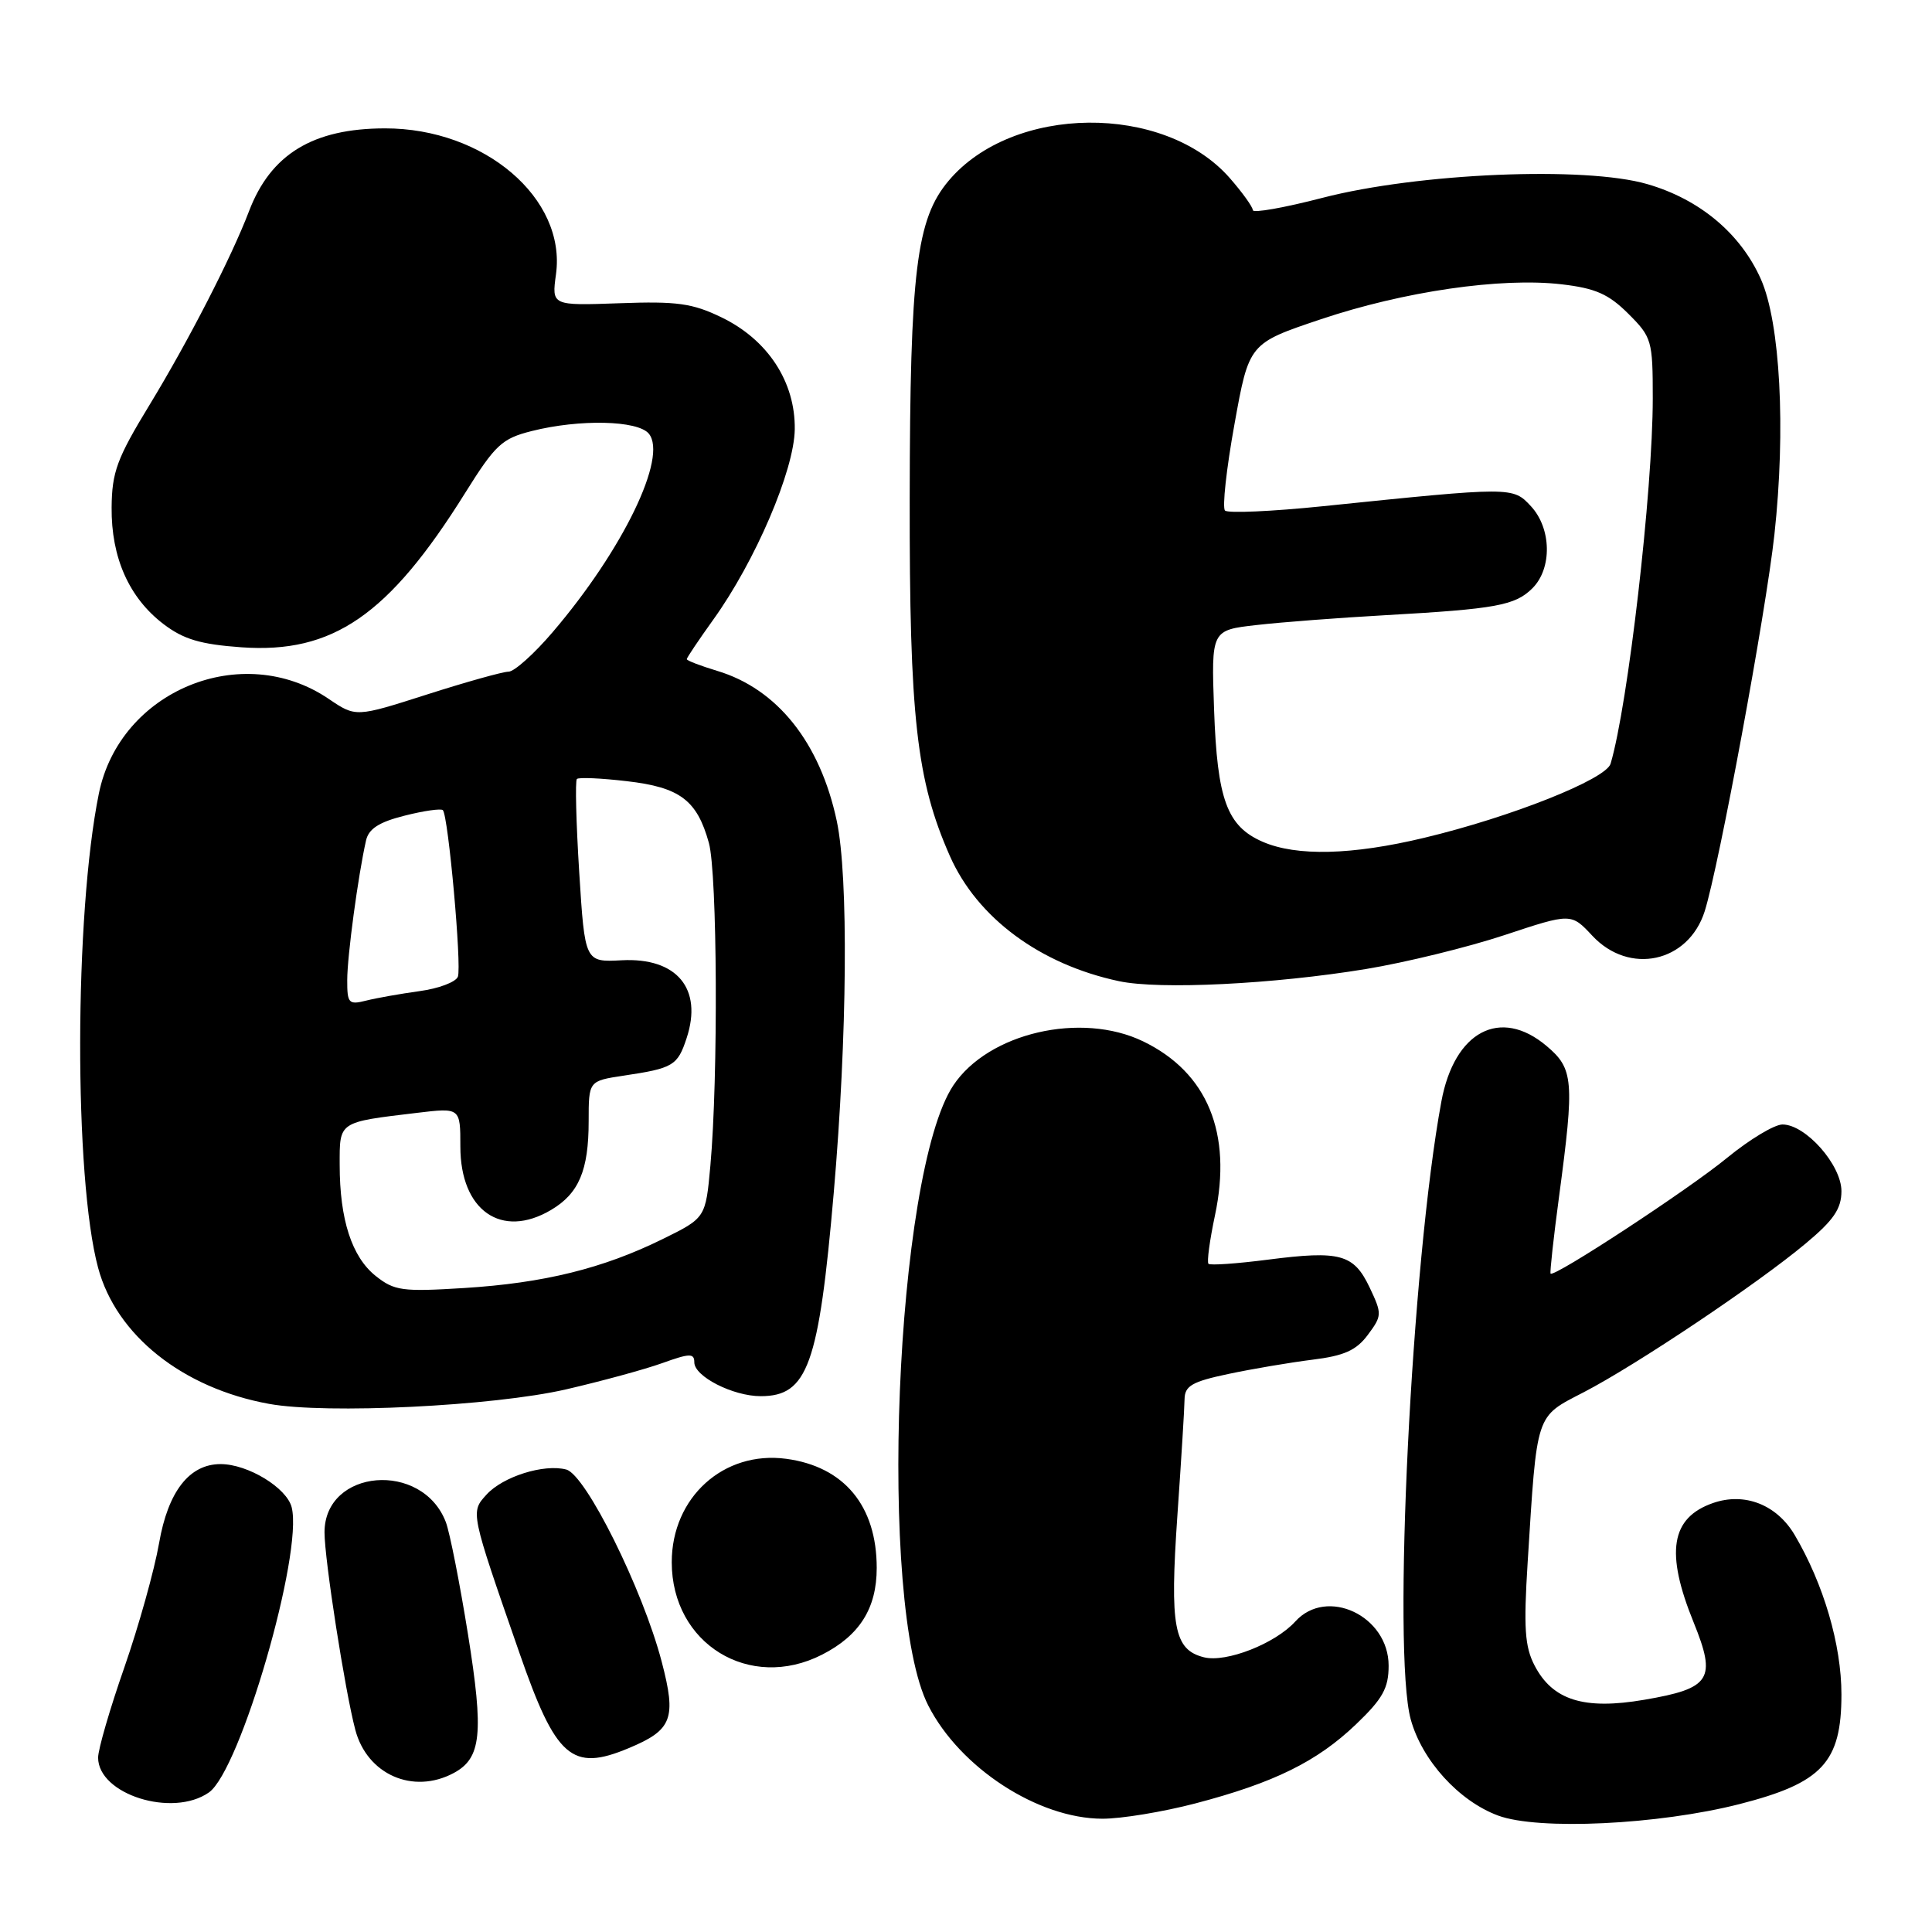 <?xml version="1.0" encoding="UTF-8" standalone="no"?>
<!DOCTYPE svg PUBLIC "-//W3C//DTD SVG 1.1//EN" "http://www.w3.org/Graphics/SVG/1.1/DTD/svg11.dtd" >
<svg xmlns="http://www.w3.org/2000/svg" xmlns:xlink="http://www.w3.org/1999/xlink" version="1.1" viewBox="0 0 256 256">
 <g >
 <path fill="currentColor"
d=" M 230.50 239.05 C 241.46 236.25 244.00 233.52 244.00 224.52 C 244.00 217.94 241.64 209.90 237.81 203.40 C 235.43 199.37 231.17 197.70 226.98 199.16 C 221.39 201.11 220.64 205.69 224.41 214.96 C 227.47 222.51 226.71 223.72 217.87 225.23 C 209.88 226.60 205.72 225.29 203.33 220.67 C 202.04 218.18 201.88 215.67 202.42 207.06 C 203.68 187.00 203.41 187.82 209.85 184.48 C 216.82 180.87 232.87 170.12 239.25 164.78 C 242.97 161.68 244.00 160.17 244.00 157.83 C 244.00 154.36 239.26 149.00 236.19 149.00 C 235.11 149.00 231.82 150.99 228.86 153.41 C 223.79 157.59 205.92 169.30 205.46 168.76 C 205.35 168.61 205.85 164.00 206.59 158.50 C 208.64 143.17 208.51 141.61 204.92 138.59 C 198.80 133.43 192.71 136.65 190.99 145.95 C 187.03 167.31 184.48 218.90 186.93 227.83 C 188.43 233.27 193.30 238.64 198.50 240.57 C 203.83 242.55 219.76 241.79 230.50 239.05 Z  M 158.40 238.96 C 168.82 236.23 174.52 233.42 179.69 228.47 C 183.22 225.09 184.00 223.69 184.00 220.71 C 184.00 214.11 175.81 210.24 171.63 214.86 C 168.97 217.79 162.47 220.34 159.53 219.60 C 155.55 218.60 154.99 215.60 156.01 200.81 C 156.52 193.49 156.95 186.55 156.96 185.39 C 156.99 183.63 157.97 183.07 162.75 182.06 C 165.91 181.39 170.93 180.54 173.89 180.17 C 178.11 179.65 179.72 178.93 181.25 176.87 C 183.13 174.34 183.14 174.10 181.49 170.61 C 179.38 166.17 177.60 165.68 168.02 166.91 C 163.90 167.44 160.35 167.69 160.13 167.46 C 159.90 167.23 160.29 164.35 160.99 161.04 C 163.30 150.14 159.99 142.11 151.48 137.99 C 143.26 134.01 130.95 136.86 126.32 143.82 C 118.59 155.43 116.27 212.80 123.00 225.99 C 127.21 234.25 137.54 240.97 146.06 240.99 C 148.57 241.00 154.12 240.08 158.40 238.96 Z  M 27.68 237.51 C 31.84 234.60 40.18 205.85 38.65 199.73 C 38.00 197.14 32.84 194.00 29.23 194.00 C 25.09 194.00 22.27 197.62 21.08 204.47 C 20.46 208.03 18.39 215.44 16.48 220.93 C 14.56 226.42 13.00 231.80 13.00 232.89 C 13.00 237.77 22.86 240.88 27.68 237.51 Z  M 60.11 234.94 C 63.79 232.97 64.12 229.73 62.01 216.55 C 60.92 209.76 59.60 203.08 59.08 201.70 C 55.97 193.53 43.00 194.61 43.00 203.05 C 43.00 206.64 45.71 224.04 47.08 229.21 C 48.64 235.14 54.74 237.81 60.11 234.94 Z  M 83.28 231.65 C 89.09 229.23 89.66 227.74 87.67 220.15 C 85.15 210.56 77.62 195.40 75.03 194.72 C 72.07 193.94 66.62 195.66 64.46 198.05 C 62.33 200.39 62.31 200.28 68.82 219.00 C 73.66 232.95 75.77 234.79 83.28 231.65 Z  M 108.93 219.25 C 113.90 216.71 116.17 213.12 116.17 207.76 C 116.17 199.53 111.85 194.33 104.18 193.30 C 95.89 192.19 89.01 198.41 89.01 207.00 C 89.01 217.81 99.32 224.15 108.93 219.25 Z  M 75.00 184.10 C 79.67 183.02 85.41 181.46 87.75 180.62 C 91.39 179.31 92.00 179.29 92.00 180.52 C 92.00 182.39 97.12 185.00 100.80 185.00 C 107.02 185.00 108.50 180.89 110.48 158.00 C 112.27 137.26 112.44 116.18 110.88 108.80 C 108.67 98.40 103.00 91.28 95.02 88.89 C 92.81 88.22 91.00 87.53 91.00 87.34 C 91.00 87.16 92.58 84.80 94.51 82.11 C 100.08 74.36 105.23 62.34 105.31 56.90 C 105.40 50.62 101.75 45.02 95.60 42.05 C 91.76 40.19 89.71 39.90 82.09 40.18 C 73.10 40.50 73.10 40.50 73.67 36.35 C 75.06 26.29 64.17 16.99 51.01 17.01 C 41.46 17.02 35.87 20.43 32.99 28.00 C 30.68 34.07 24.96 45.20 19.81 53.66 C 15.50 60.73 14.83 62.55 14.79 67.24 C 14.73 73.88 17.10 79.21 21.66 82.69 C 24.31 84.71 26.55 85.38 31.99 85.77 C 44.10 86.63 51.50 81.54 61.61 65.36 C 65.64 58.91 66.50 58.11 70.48 57.11 C 76.80 55.52 84.50 55.69 85.97 57.46 C 88.51 60.53 82.53 72.88 73.24 83.75 C 70.78 86.64 68.14 89.00 67.39 89.00 C 66.64 89.00 61.78 90.36 56.59 92.02 C 47.15 95.04 47.15 95.04 43.56 92.61 C 32.09 84.82 15.87 91.50 13.10 105.15 C 9.84 121.16 9.79 156.08 13.00 167.99 C 15.40 176.93 24.20 183.94 35.65 186.02 C 43.20 187.40 65.36 186.32 75.00 184.10 Z  M 181.00 128.40 C 186.22 127.54 194.48 125.52 199.34 123.91 C 208.18 120.98 208.18 120.98 210.99 123.99 C 215.90 129.25 223.72 127.54 225.88 120.75 C 227.78 114.73 233.98 81.23 235.12 70.82 C 236.64 56.88 235.89 42.78 233.33 37.00 C 230.65 30.96 225.23 26.41 218.29 24.40 C 210.03 21.99 187.93 22.93 175.25 26.21 C 170.16 27.53 166.00 28.27 166.00 27.84 C 166.00 27.42 164.62 25.50 162.94 23.58 C 154.22 13.65 134.20 13.85 125.70 23.95 C 121.42 29.03 120.58 35.86 120.54 66.00 C 120.50 95.06 121.44 103.42 125.87 113.44 C 129.49 121.62 137.82 127.79 148.27 130.01 C 153.66 131.16 168.77 130.41 181.00 128.40 Z  M 49.78 169.07 C 46.62 166.55 45.01 161.60 45.01 154.36 C 45.00 148.57 44.79 148.71 55.25 147.46 C 61.00 146.77 61.00 146.77 61.00 151.93 C 61.00 160.40 66.44 164.21 73.01 160.33 C 76.70 158.15 78.00 155.09 78.00 148.57 C 78.00 143.23 78.00 143.23 82.63 142.53 C 89.20 141.55 89.78 141.21 90.98 137.56 C 93.14 131.01 89.69 126.86 82.39 127.24 C 77.50 127.50 77.50 127.50 76.75 115.58 C 76.34 109.02 76.20 103.46 76.44 103.22 C 76.68 102.98 79.65 103.11 83.05 103.51 C 90.10 104.32 92.36 106.02 93.93 111.69 C 95.05 115.73 95.18 142.78 94.13 154.44 C 93.50 161.38 93.50 161.38 87.79 164.19 C 79.89 168.08 72.07 170.01 61.50 170.67 C 53.31 171.18 52.26 171.04 49.78 169.07 Z  M 46.01 129.86 C 46.01 126.68 47.45 116.02 48.50 111.37 C 48.85 109.82 50.22 108.93 53.61 108.08 C 56.16 107.43 58.44 107.11 58.68 107.35 C 59.40 108.07 61.20 128.04 60.67 129.42 C 60.40 130.13 58.11 130.99 55.59 131.33 C 53.07 131.68 49.88 132.24 48.50 132.59 C 46.20 133.17 46.00 132.94 46.01 129.86 Z  M 167.31 111.54 C 162.58 109.48 161.29 105.96 160.87 94.00 C 160.50 83.50 160.50 83.50 166.50 82.82 C 169.80 82.44 177.45 81.86 183.50 81.52 C 198.25 80.69 200.77 80.23 203.06 77.94 C 205.69 75.31 205.58 70.00 202.85 67.07 C 200.45 64.49 200.42 64.49 175.25 67.08 C 168.52 67.77 162.70 68.03 162.32 67.65 C 161.94 67.28 162.50 62.14 163.57 56.23 C 165.50 45.50 165.50 45.50 175.00 42.31 C 186.01 38.61 198.90 36.74 206.90 37.67 C 211.40 38.19 213.14 38.96 215.75 41.56 C 218.88 44.68 219.00 45.11 219.00 52.79 C 219.00 65.01 215.71 93.47 213.41 101.20 C 212.79 103.26 200.23 108.26 188.73 111.01 C 179.15 113.31 171.80 113.49 167.31 111.54 Z "/>
</g>
</svg>